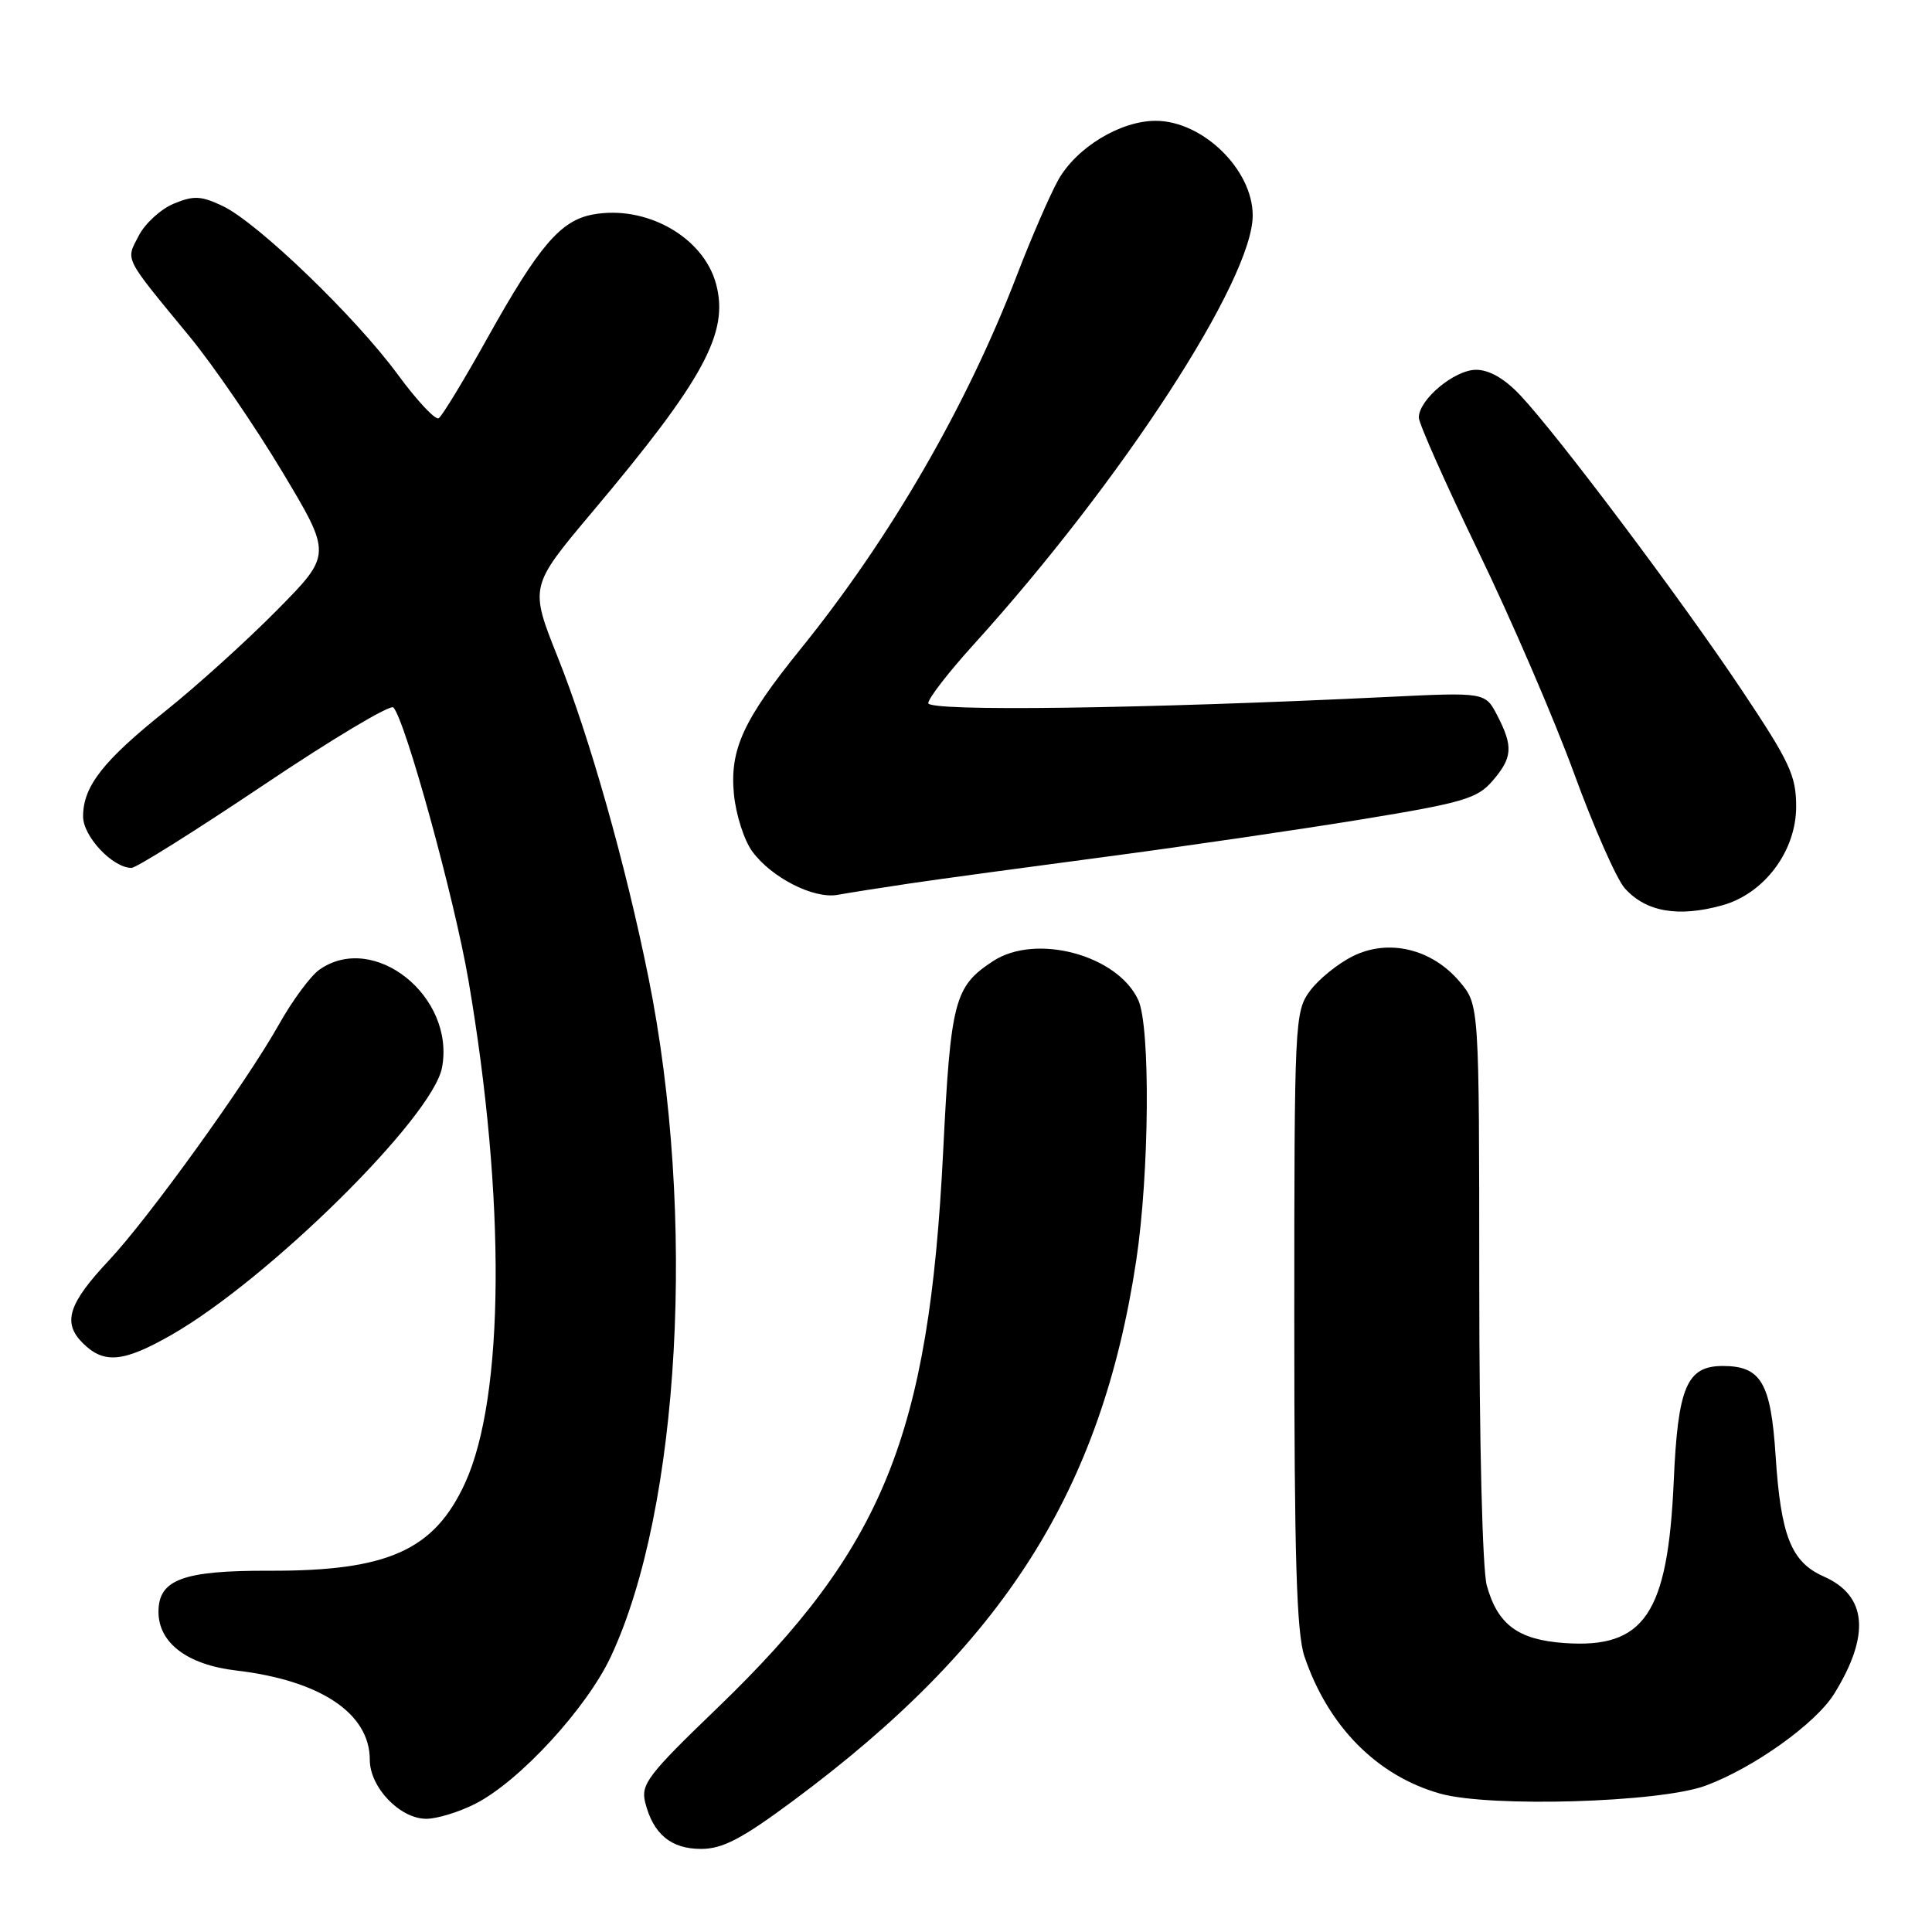 <?xml version="1.0" encoding="UTF-8" standalone="no"?>
<!DOCTYPE svg PUBLIC "-//W3C//DTD SVG 1.1//EN" "http://www.w3.org/Graphics/SVG/1.1/DTD/svg11.dtd" >
<svg xmlns="http://www.w3.org/2000/svg" xmlns:xlink="http://www.w3.org/1999/xlink" version="1.1" viewBox="0 0 256 256">
 <g >
 <path fill="currentColor"
d=" M 105.03 238.66 C 132.97 217.96 145.95 197.53 150.56 167.00 C 152.30 155.44 152.45 136.08 150.83 132.52 C 148.11 126.55 137.27 123.63 131.59 127.35 C 126.46 130.71 125.97 132.55 124.97 152.64 C 123.09 190.27 117.05 205.13 95.04 226.33 C 85.86 235.16 84.89 236.43 85.49 238.83 C 86.54 243.02 88.92 245.00 92.90 244.99 C 95.75 244.99 98.29 243.66 105.03 238.66 Z  M 63.00 239.00 C 68.84 236.02 77.73 226.36 80.94 219.51 C 90.13 199.88 92.28 161.04 85.93 129.55 C 82.89 114.49 78.12 97.64 73.92 87.12 C 70.17 77.73 70.17 77.73 78.44 67.89 C 93.28 50.26 96.63 44.08 94.88 37.62 C 93.20 31.38 85.58 27.11 78.52 28.43 C 74.27 29.23 71.40 32.59 64.63 44.71 C 61.50 50.33 58.57 55.15 58.13 55.42 C 57.69 55.69 55.25 53.09 52.71 49.63 C 47.08 41.96 34.15 29.52 29.53 27.31 C 26.65 25.94 25.67 25.89 23.02 26.99 C 21.31 27.70 19.22 29.61 18.39 31.22 C 16.65 34.58 16.28 33.85 25.15 44.63 C 28.26 48.41 33.76 56.44 37.39 62.49 C 43.98 73.48 43.98 73.48 36.74 80.81 C 32.76 84.85 26.12 90.85 22.00 94.15 C 13.67 100.80 11.01 104.19 11.01 108.18 C 11.00 110.82 14.93 115.00 17.42 115.00 C 18.06 115.00 25.95 110.04 34.97 103.99 C 43.99 97.93 51.71 93.32 52.12 93.74 C 53.69 95.35 60.21 119.03 62.07 129.88 C 67.04 158.95 66.86 185.06 61.63 196.50 C 57.54 205.42 51.39 208.18 35.74 208.13 C 24.25 208.09 21.00 209.29 21.00 213.57 C 21.00 217.70 24.82 220.59 31.29 221.35 C 42.46 222.66 49.00 227.03 49.00 233.18 C 49.00 236.83 52.99 241.00 56.49 241.00 C 57.92 241.00 60.84 240.10 63.00 239.00 Z  M 226.00 236.61 C 232.38 234.25 240.62 228.36 243.05 224.42 C 247.86 216.63 247.39 211.42 241.65 208.89 C 237.35 206.99 235.97 203.53 235.28 192.93 C 234.65 183.22 233.35 181.00 228.28 181.00 C 223.51 181.00 222.33 183.77 221.78 196.24 C 221.00 213.88 217.90 218.47 207.27 217.71 C 201.14 217.27 198.45 215.27 197.01 210.10 C 196.43 208.00 196.01 191.19 196.01 169.83 C 196.00 133.15 196.00 133.15 193.43 130.10 C 189.74 125.72 183.99 124.34 179.26 126.70 C 177.26 127.69 174.70 129.77 173.56 131.32 C 171.56 134.07 171.50 135.30 171.50 174.82 C 171.50 206.40 171.80 216.39 172.85 219.50 C 175.99 228.76 182.47 235.31 190.82 237.66 C 197.42 239.52 219.98 238.85 226.00 236.61 Z  M 22.72 176.88 C 35.60 169.50 57.34 148.03 58.57 141.46 C 60.34 132.03 49.56 123.42 42.33 128.48 C 41.16 129.30 38.75 132.56 36.97 135.73 C 32.64 143.44 19.69 161.41 14.44 167.00 C 9.06 172.73 8.25 175.25 10.95 177.95 C 13.76 180.76 16.33 180.53 22.72 176.88 Z  M 228.21 119.96 C 233.78 118.41 238.00 112.78 238.00 106.88 C 238.00 102.76 237.16 100.97 230.74 91.36 C 222.71 79.34 206.36 57.58 201.43 52.36 C 199.37 50.17 197.33 49.00 195.59 49.00 C 192.73 49.00 188.00 52.94 188.00 55.33 C 188.00 56.11 191.56 64.11 195.91 73.12 C 200.27 82.13 205.97 95.35 208.58 102.50 C 211.19 109.65 214.21 116.49 215.29 117.70 C 218.09 120.83 222.36 121.58 228.21 119.96 Z  M 120.50 117.07 C 124.35 116.50 136.05 114.91 146.50 113.53 C 156.95 112.15 172.25 109.91 180.50 108.56 C 193.85 106.37 195.75 105.81 197.75 103.49 C 200.42 100.40 200.53 98.93 198.40 94.81 C 196.80 91.72 196.80 91.72 183.65 92.36 C 151.35 93.92 123.00 94.30 123.00 93.17 C 123.00 92.55 125.70 89.06 129.00 85.42 C 148.63 63.76 166.01 37.03 165.99 28.53 C 165.98 22.47 159.36 16.02 153.14 16.01 C 148.46 16.00 142.62 19.55 140.21 23.87 C 139.10 25.87 136.63 31.56 134.73 36.51 C 128.04 53.90 117.98 71.28 106.08 86.00 C 98.48 95.39 96.68 99.32 97.25 105.25 C 97.51 107.94 98.60 111.35 99.68 112.82 C 102.23 116.30 107.83 119.15 111.00 118.57 C 112.38 118.32 116.65 117.64 120.50 117.07 Z "/>
</g>
</svg>